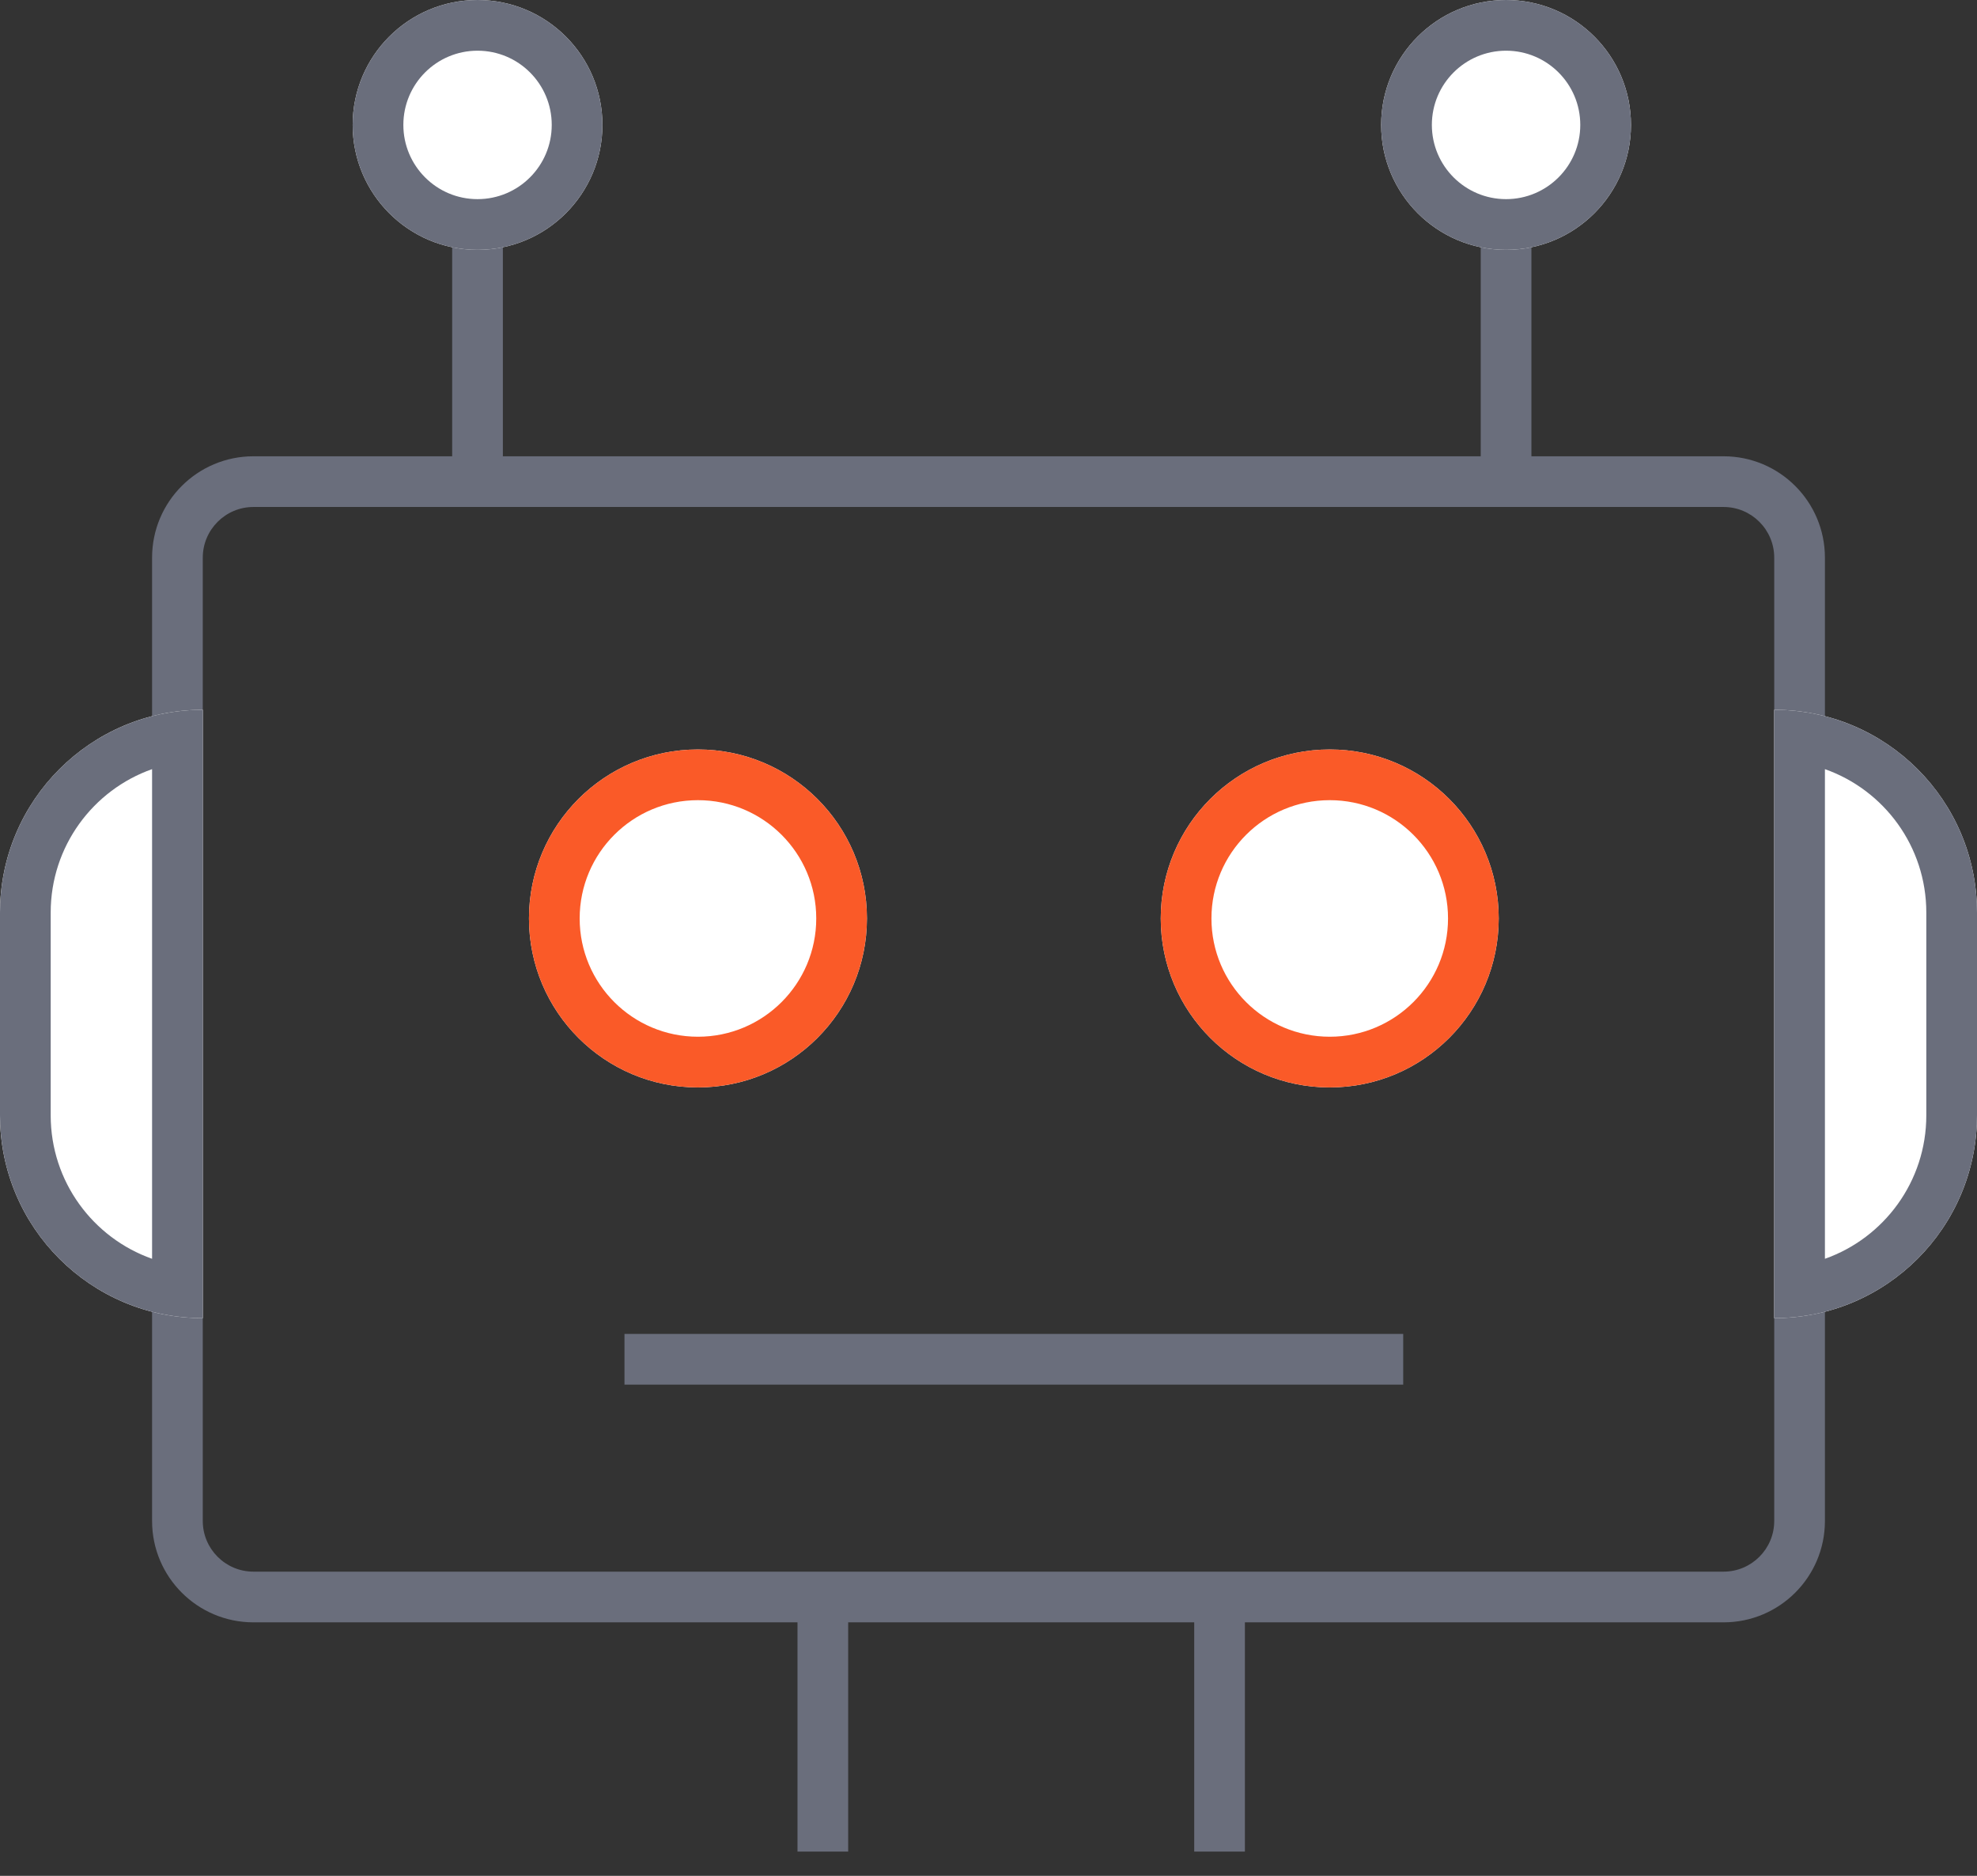 <svg width="39" height="37" viewBox="0 0 39 37" fill="none" xmlns="http://www.w3.org/2000/svg">
<rect x="0" y="0" width="39" height="37" fill="#333333" stroke="none"/>
<path fill-rule="evenodd" clip-rule="evenodd" d="M5 10C4.448 10 4 10.448 4 11V30C4 30.552 4.448 31 5 31H34C34.552 31 35 30.552 35 30V11C35 10.448 34.552 10 34 10H5ZM3 11V30C3 31.105 3.895 32 5 32H34C35.105 32 36 31.105 36 30V11C36 9.895 35.105 9 34 9H5C3.895 9 3 9.895 3 11Z" fill="#6A6E7C"/>
<path d="M4 14V14V26V26C1.791 26 0 24.209 0 22V18C0 15.791 1.791 14 4 14Z" fill="white"/>
<path fill-rule="evenodd" clip-rule="evenodd" d="M4 14C3.655 14 3.32 14.044 3 14.126C1.275 14.57 0 16.136 0 18V22C0 23.864 1.275 25.43 3 25.874C3.32 25.956 3.655 26 4 26V14ZM3 15.171C1.835 15.582 1 16.694 1 18V22C1 23.306 1.835 24.418 3 24.829V15.171Z" fill="#6A6E7C"/>
<path d="M35 14V14V26V26C37.209 26 39 24.209 39 22V18C39 15.791 37.209 14 35 14Z" fill="white"/>
<path fill-rule="evenodd" clip-rule="evenodd" d="M35 14C35.345 14 35.68 14.044 36 14.126C37.725 14.57 39 16.136 39 18V22C39 23.864 37.725 25.43 36 25.874C35.68 25.956 35.345 26 35 26V14ZM36 15.171C37.165 15.582 38 16.694 38 18V22C38 23.306 37.165 24.418 36 24.829V15.171Z" fill="#6A6E7C"/>
<path d="M13.768 21.449C11.927 21.449 10.435 19.957 10.435 18.116C10.435 16.275 11.927 14.783 13.768 14.783C15.609 14.783 17.102 16.275 17.102 18.116C17.102 19.957 15.609 21.449 13.768 21.449Z" fill="white"/>
<path fill-rule="evenodd" clip-rule="evenodd" d="M16.102 18.116C16.102 16.827 15.057 15.783 13.768 15.783C12.479 15.783 11.435 16.827 11.435 18.116C11.435 19.405 12.479 20.449 13.768 20.449C15.057 20.449 16.102 19.405 16.102 18.116ZM17.102 18.116C17.102 16.275 15.609 14.783 13.768 14.783C11.927 14.783 10.435 16.275 10.435 18.116C10.435 19.957 11.927 21.449 13.768 21.449C15.609 21.449 17.102 19.957 17.102 18.116Z" fill="#FA5A28"/>
<path d="M26.232 21.449C24.391 21.449 22.898 19.957 22.898 18.116C22.898 16.275 24.391 14.783 26.232 14.783C28.073 14.783 29.565 16.275 29.565 18.116C29.565 19.957 28.073 21.449 26.232 21.449Z" fill="white"/>
<path fill-rule="evenodd" clip-rule="evenodd" d="M28.565 18.116C28.565 16.827 27.52 15.783 26.232 15.783C24.943 15.783 23.898 16.827 23.898 18.116C23.898 19.405 24.943 20.449 26.232 20.449C27.52 20.449 28.565 19.405 28.565 18.116ZM29.565 18.116C29.565 16.275 28.073 14.783 26.232 14.783C24.391 14.783 22.898 16.275 22.898 18.116C22.898 19.957 24.391 21.449 26.232 21.449C28.073 21.449 29.565 19.957 29.565 18.116Z" fill="#FA5A28"/>
<path fill-rule="evenodd" clip-rule="evenodd" d="M9.92 9.13H8.92V4.493H9.92V9.13Z" fill="#6A6E7C"/>
<path fill-rule="evenodd" clip-rule="evenodd" d="M16.732 36.522H15.732V31.884H16.732V36.522Z" fill="#6A6E7C"/>
<path fill-rule="evenodd" clip-rule="evenodd" d="M24.558 36.522H23.558V31.884H24.558V36.522Z" fill="#6A6E7C"/>
<path fill-rule="evenodd" clip-rule="evenodd" d="M30.21 9.13H29.21V4.493H30.21V9.13Z" fill="#6A6E7C"/>
<path d="M9.42 4.928C8.06 4.928 6.957 3.824 6.957 2.464C6.957 1.103 8.06 0 9.42 0C10.781 0 11.884 1.103 11.884 2.464C11.884 3.824 10.781 4.928 9.42 4.928Z" fill="white"/>
<path fill-rule="evenodd" clip-rule="evenodd" d="M10.884 2.464C10.884 1.655 10.229 1 9.42 1C8.612 1 7.957 1.655 7.957 2.464C7.957 3.272 8.612 3.928 9.42 3.928C10.229 3.928 10.884 3.272 10.884 2.464ZM11.884 2.464C11.884 1.103 10.781 0 9.42 0C8.06 0 6.957 1.103 6.957 2.464C6.957 3.824 8.06 4.928 9.42 4.928C10.781 4.928 11.884 3.824 11.884 2.464Z" fill="#6A6E7C"/>
<path d="M29.71 4.928C28.349 4.928 27.246 3.824 27.246 2.464C27.246 1.103 28.349 0 29.71 0C31.071 0 32.174 1.103 32.174 2.464C32.174 3.824 31.071 4.928 29.71 4.928Z" fill="white"/>
<path fill-rule="evenodd" clip-rule="evenodd" d="M31.174 2.464C31.174 1.655 30.518 1 29.71 1C28.902 1 28.246 1.655 28.246 2.464C28.246 3.272 28.902 3.928 29.71 3.928C30.518 3.928 31.174 3.272 31.174 2.464ZM32.174 2.464C32.174 1.103 31.071 0 29.71 0C28.349 0 27.246 1.103 27.246 2.464C27.246 3.824 28.349 4.928 29.71 4.928C31.071 4.928 32.174 3.824 32.174 2.464Z" fill="#6A6E7C"/>
<path fill-rule="evenodd" clip-rule="evenodd" d="M12.319 27.311V26.311H27.681V27.311H12.319Z" fill="#6A6E7C"/>
</svg>
